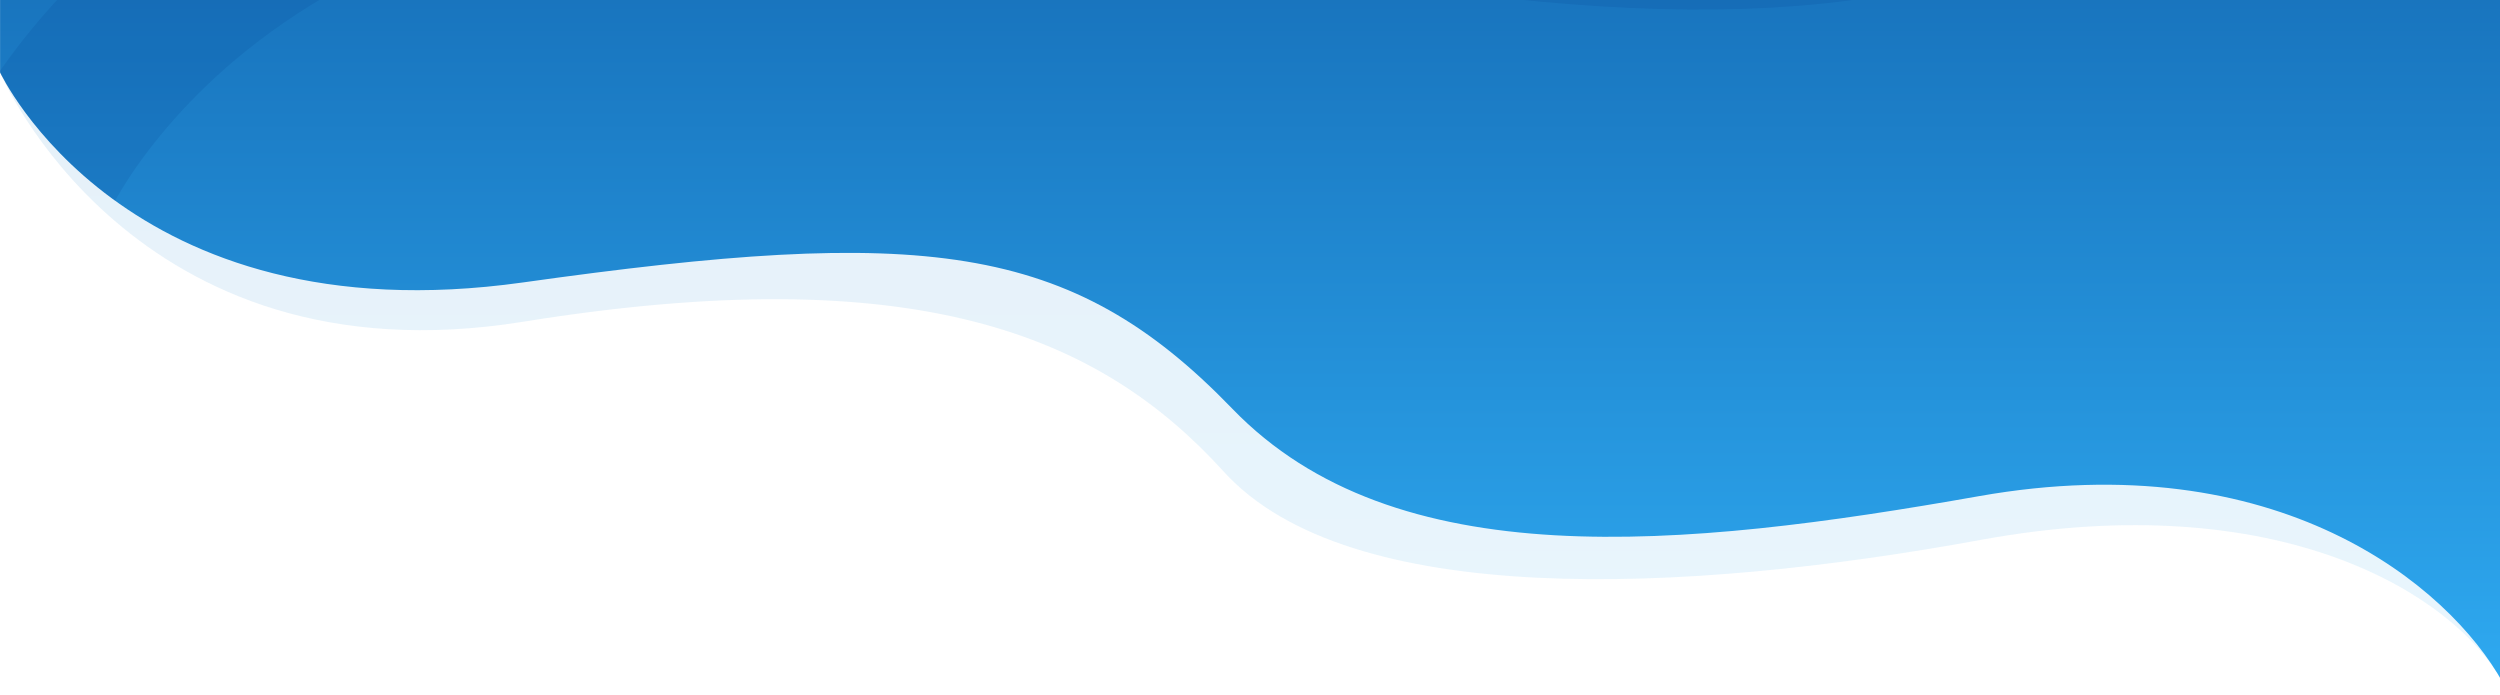 <svg viewBox="0 552.016 1918.033 533.515" xmlns:xlink="http://www.w3.org/1999/xlink" xmlns="http://www.w3.org/2000/svg" style="max-height: 500px" width="1918.033" height="533.515">
  <defs>
    <linearGradient gradientUnits="objectBoundingBox" y2="1" x2="0.5" x1="0.5" id="linear-gradient">
      <stop stop-color="#023e8a" offset="0"/>
      <stop stop-color="#2ea9f0" offset="1"/>
    </linearGradient>
    <clipPath id="clip-path">
      <path fill="url(#linear-gradient)" transform="translate(533 329)" d="M-533.031,278.516s95.269,204.193,401.21,161.147,419.656-32.1,544.188,96.892,343.977,107.54,572.909,67.066,360.19,68.158,401.79,142.968c.041-2.4-.074-1075.621-.074-1075.621l-1920,.011Z" data-name="Path 199" id="Path_199"/>
    </clipPath>
  </defs>
  <g transform="translate(0.089 0.042)" data-name="Group 112" id="Group_112">
    <path fill="url(#linear-gradient)" opacity="0.11" transform="translate(533 329)" d="M-533.089,278.364s100.43,239.944,401.206,191.477,442.068,9.577,537.63,114.941,352.091,94.329,580.987,52.374S1349.9,678.95,1387.094,746.594c.016.016-.373-1075.609-.373-1075.609l-1919.766-.027Z" data-name="Path 195" id="Path_195"/>
    <path fill="url(#linear-gradient)" transform="translate(533 329)" d="M-533.031,278.516s95.269,204.193,401.21,161.147,419.656-32.1,544.188,96.892,343.977,107.54,572.909,67.066,360.19,68.158,401.79,142.968c.041-2.4-.074-1075.621-.074-1075.621l-1920,.011Z" data-name="Path 194" id="Path_194"/>
    <g clip-path="url(#clip-path)" data-name="Mask Group 6" id="Mask_Group_6">
      <path opacity="0.14" stroke-width="128" stroke="#023e8a" fill="none" transform="translate(522 366.416)" d="M-496.368,321.285S-322.126-70.761,321.065,66.253s869.415,77.467,1056.161-463.982" data-name="Path 4" id="Path_4"/>
    </g>
  </g>
</svg>